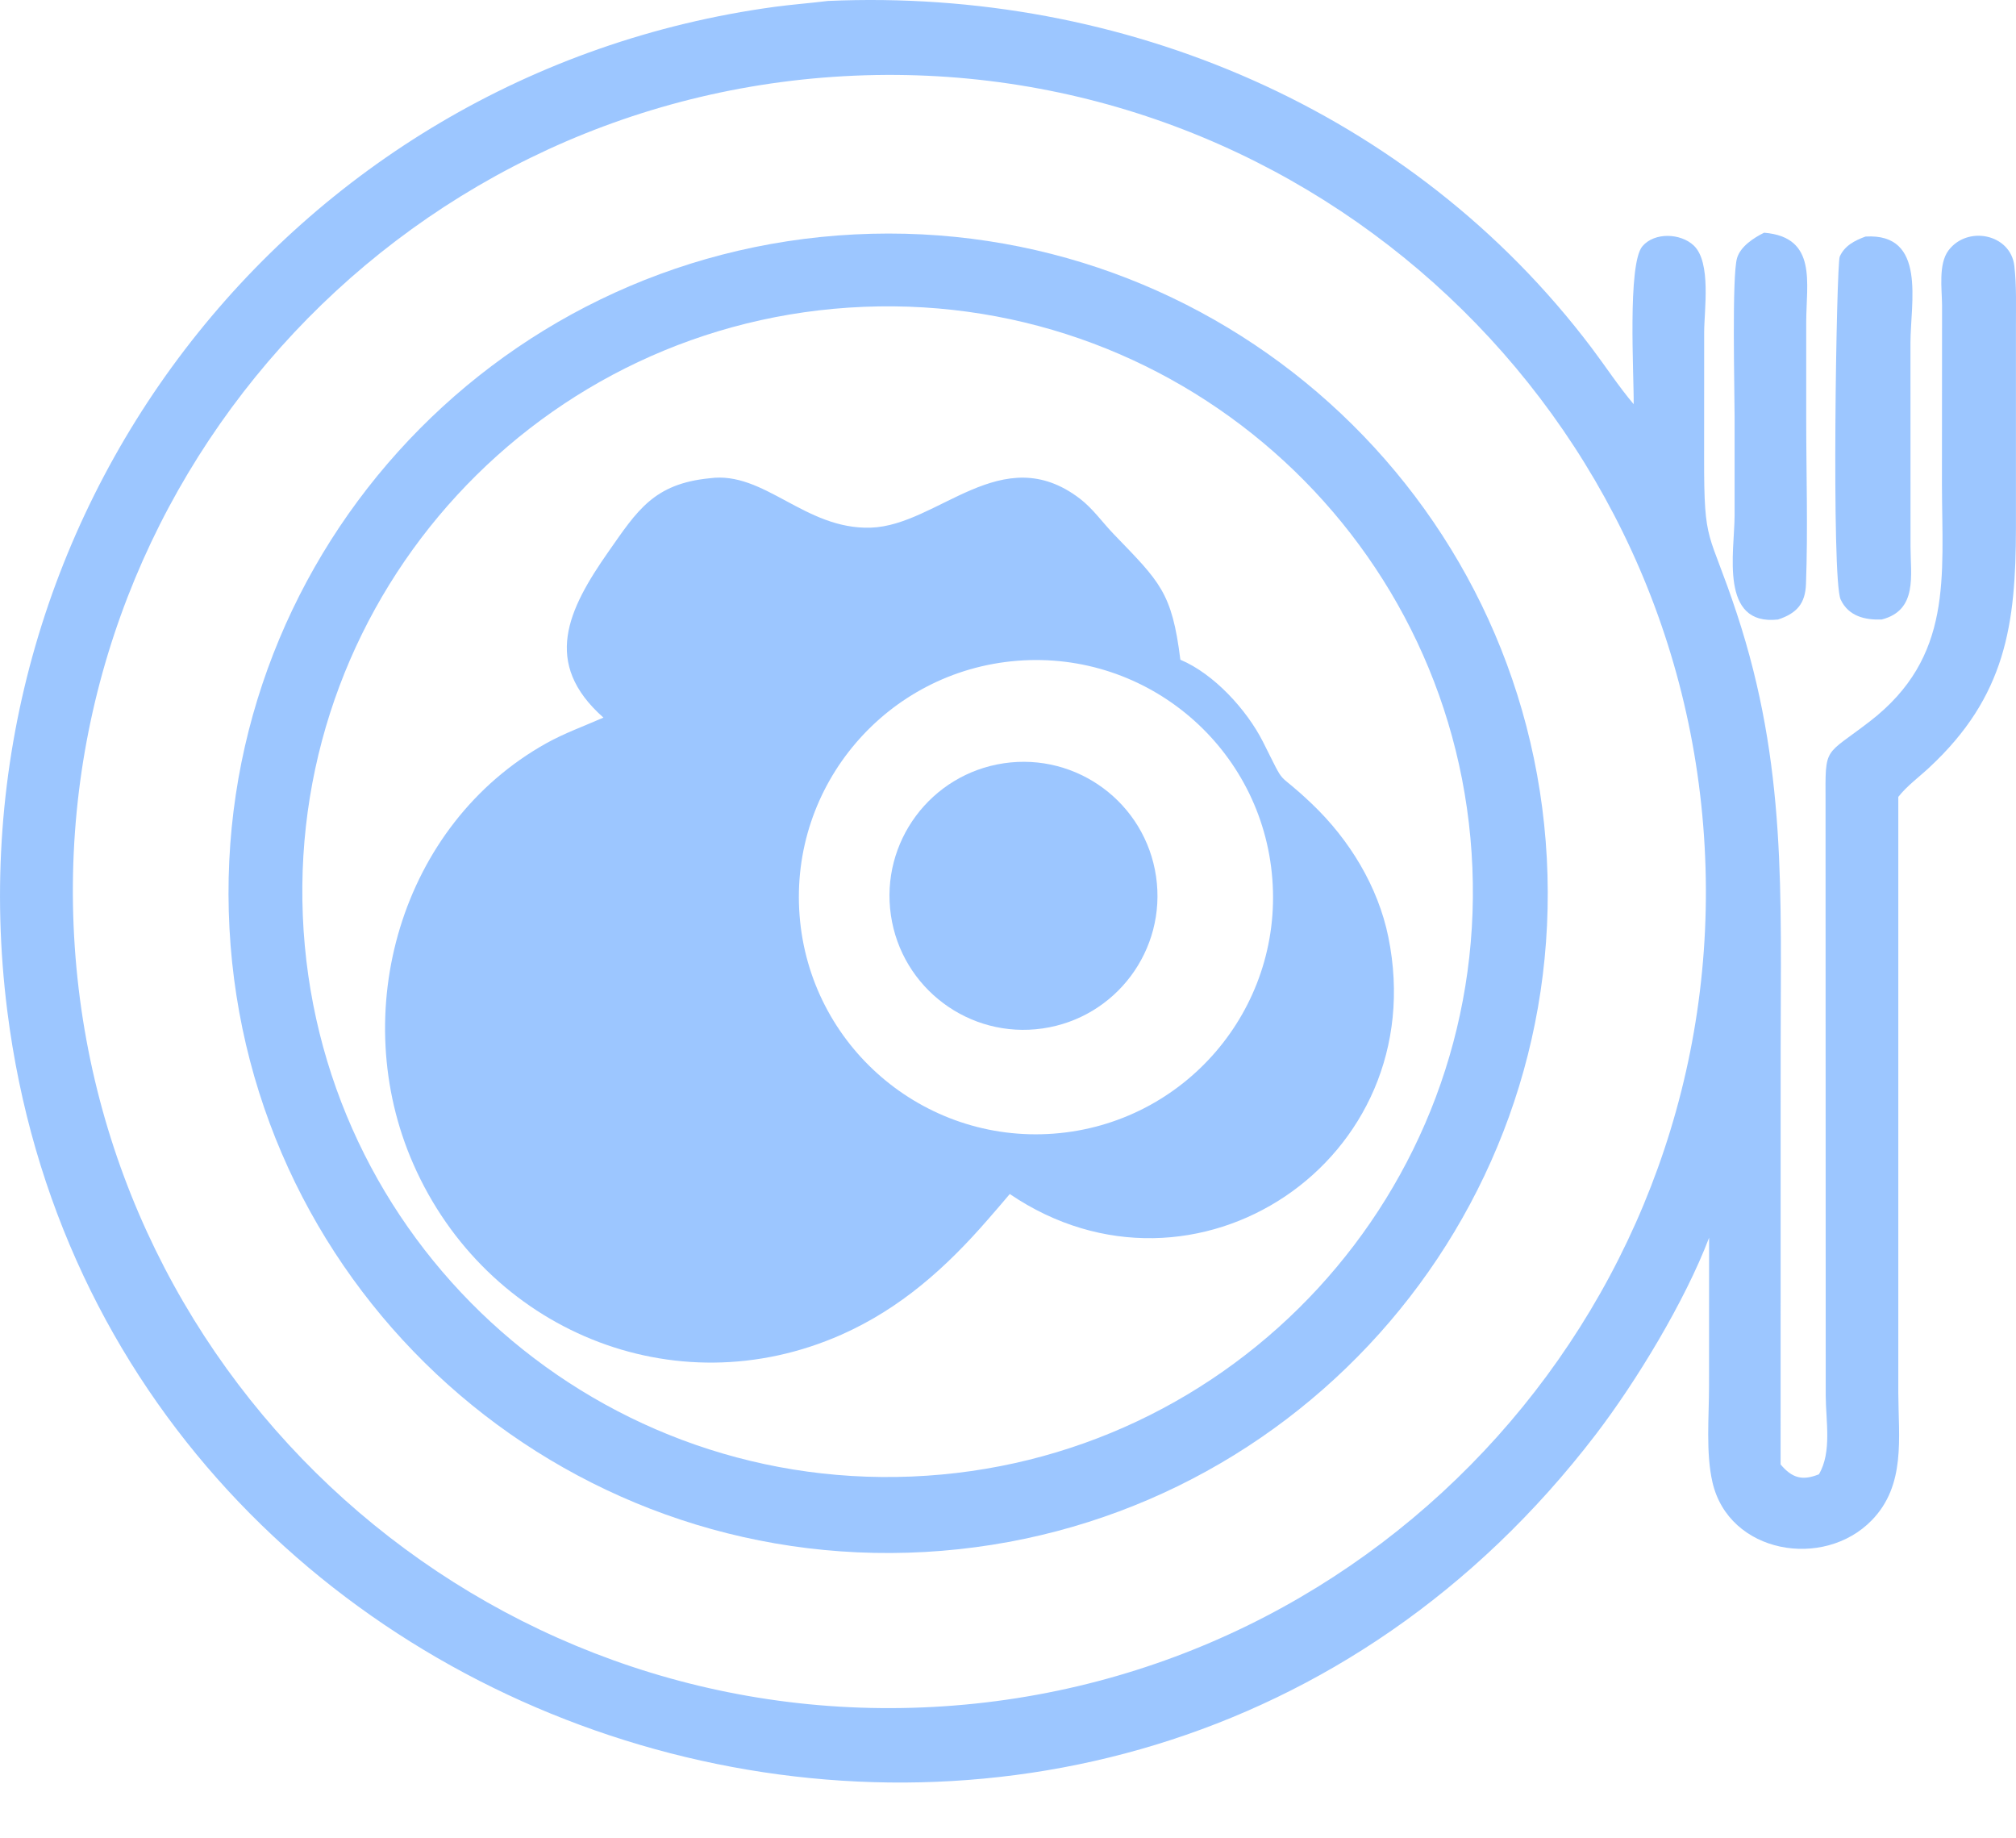 <svg width="34" height="31" viewBox="0 0 34 31" fill="none" xmlns="http://www.w3.org/2000/svg">
<path d="M28.824 20.872C28.413 21.95 27.596 23.297 26.911 24.192C18.699 34.919 1.759 29.994 0.123 17.048C-0.924 8.766 4.843 1.232 13.067 0.115C13.365 0.075 13.665 0.053 13.963 0.016C18.931 -0.204 23.807 1.845 26.844 5.868C27.082 6.184 27.297 6.514 27.552 6.816C27.558 6.334 27.444 4.451 27.7 4.152C27.905 3.912 28.344 3.932 28.564 4.139C28.865 4.421 28.741 5.234 28.741 5.601L28.74 7.723C28.738 9.229 28.815 8.903 29.293 10.35C30.138 12.915 30.031 15.077 30.031 17.739L30.03 24.695C30.22 24.921 30.393 24.976 30.676 24.861C30.898 24.488 30.792 23.956 30.791 23.537L30.788 13.518C30.785 12.566 30.761 12.762 31.536 12.164C32.942 11.078 32.754 9.732 32.751 8.17L32.753 5.151C32.751 4.874 32.688 4.453 32.862 4.222C33.183 3.797 33.909 3.946 33.972 4.483C34.011 4.817 33.998 5.172 33.999 5.509L33.999 8.906C33.997 10.527 33.83 11.743 32.535 12.945C32.362 13.107 32.162 13.251 32.015 13.438V23.49C32.018 24.249 32.144 25.044 31.567 25.637C30.758 26.469 29.156 26.203 28.88 24.992C28.767 24.496 28.823 23.887 28.823 23.373L28.824 20.872ZM14.231 1.285C6.643 1.709 0.833 8.201 1.25 15.789C1.667 23.378 8.154 29.194 15.742 28.784C23.341 28.373 29.166 21.876 28.749 14.278C28.331 6.68 21.829 0.861 14.231 1.285Z" fill="#9CC6FF"/>
<path d="M15.6 26.171C9.455 26.515 4.198 21.803 3.87 15.657C3.541 9.511 8.266 4.267 14.412 3.953C20.537 3.641 25.76 8.345 26.087 14.47C26.415 20.594 21.724 25.828 15.6 26.171ZM14.566 5.174C9.119 5.397 4.884 9.994 5.107 15.441C5.33 20.888 9.927 25.123 15.374 24.899C20.821 24.675 25.055 20.079 24.832 14.633C24.609 9.186 20.013 4.952 14.566 5.174Z" fill="#9CC6FF"/>
<path d="M29.987 10.447C28.994 10.558 29.252 9.304 29.254 8.697L29.254 7.024C29.254 6.59 29.206 4.647 29.296 4.35C29.356 4.153 29.578 4.01 29.752 3.924C30.655 3.999 30.462 4.774 30.462 5.436L30.462 7.06C30.462 7.986 30.492 8.923 30.458 9.849C30.446 10.175 30.307 10.341 29.987 10.447Z" fill="#9CC6FF"/>
<path d="M31.734 10.447C31.453 10.457 31.175 10.392 31.043 10.11C30.884 9.775 30.971 4.458 31.027 4.328C31.108 4.143 31.283 4.054 31.462 3.989C32.498 3.927 32.22 5.108 32.22 5.782L32.221 9.217C32.221 9.7 32.345 10.292 31.734 10.447Z" fill="#9CC6FF"/>
<path d="M10.177 12.101C9.139 11.184 9.578 10.279 10.265 9.298C10.748 8.608 11.027 8.158 11.968 8.065C12.892 7.938 13.573 8.933 14.685 8.898C15.823 8.862 16.895 7.399 18.215 8.411C18.435 8.58 18.596 8.814 18.788 9.012C19.561 9.814 19.765 9.984 19.907 11.125C20.476 11.364 21.028 11.972 21.3 12.509C21.723 13.347 21.475 12.934 22.129 13.559C22.757 14.158 23.241 14.948 23.415 15.804C24.177 19.564 20.146 22.25 17.03 20.135C16.908 20.282 16.781 20.425 16.657 20.569C15.952 21.38 15.186 22.065 14.192 22.506C11.368 23.757 8.199 22.426 6.971 19.63C5.851 17.084 6.746 13.912 9.213 12.534C9.524 12.361 9.853 12.244 10.177 12.101ZM17.152 11.143C14.955 11.32 13.315 13.24 13.485 15.437C13.654 17.634 15.569 19.28 17.767 19.117C19.974 18.953 21.629 17.028 21.458 14.822C21.288 12.615 19.358 10.966 17.152 11.143Z" fill="#9CC6FF"/>
<path d="M17.583 17.343C16.35 17.521 15.205 16.666 15.025 15.433C14.845 14.2 15.697 13.054 16.93 12.871C18.166 12.688 19.316 13.543 19.497 14.78C19.678 16.017 18.82 17.165 17.583 17.343Z" fill="#9CC6FF"/>
</svg>
